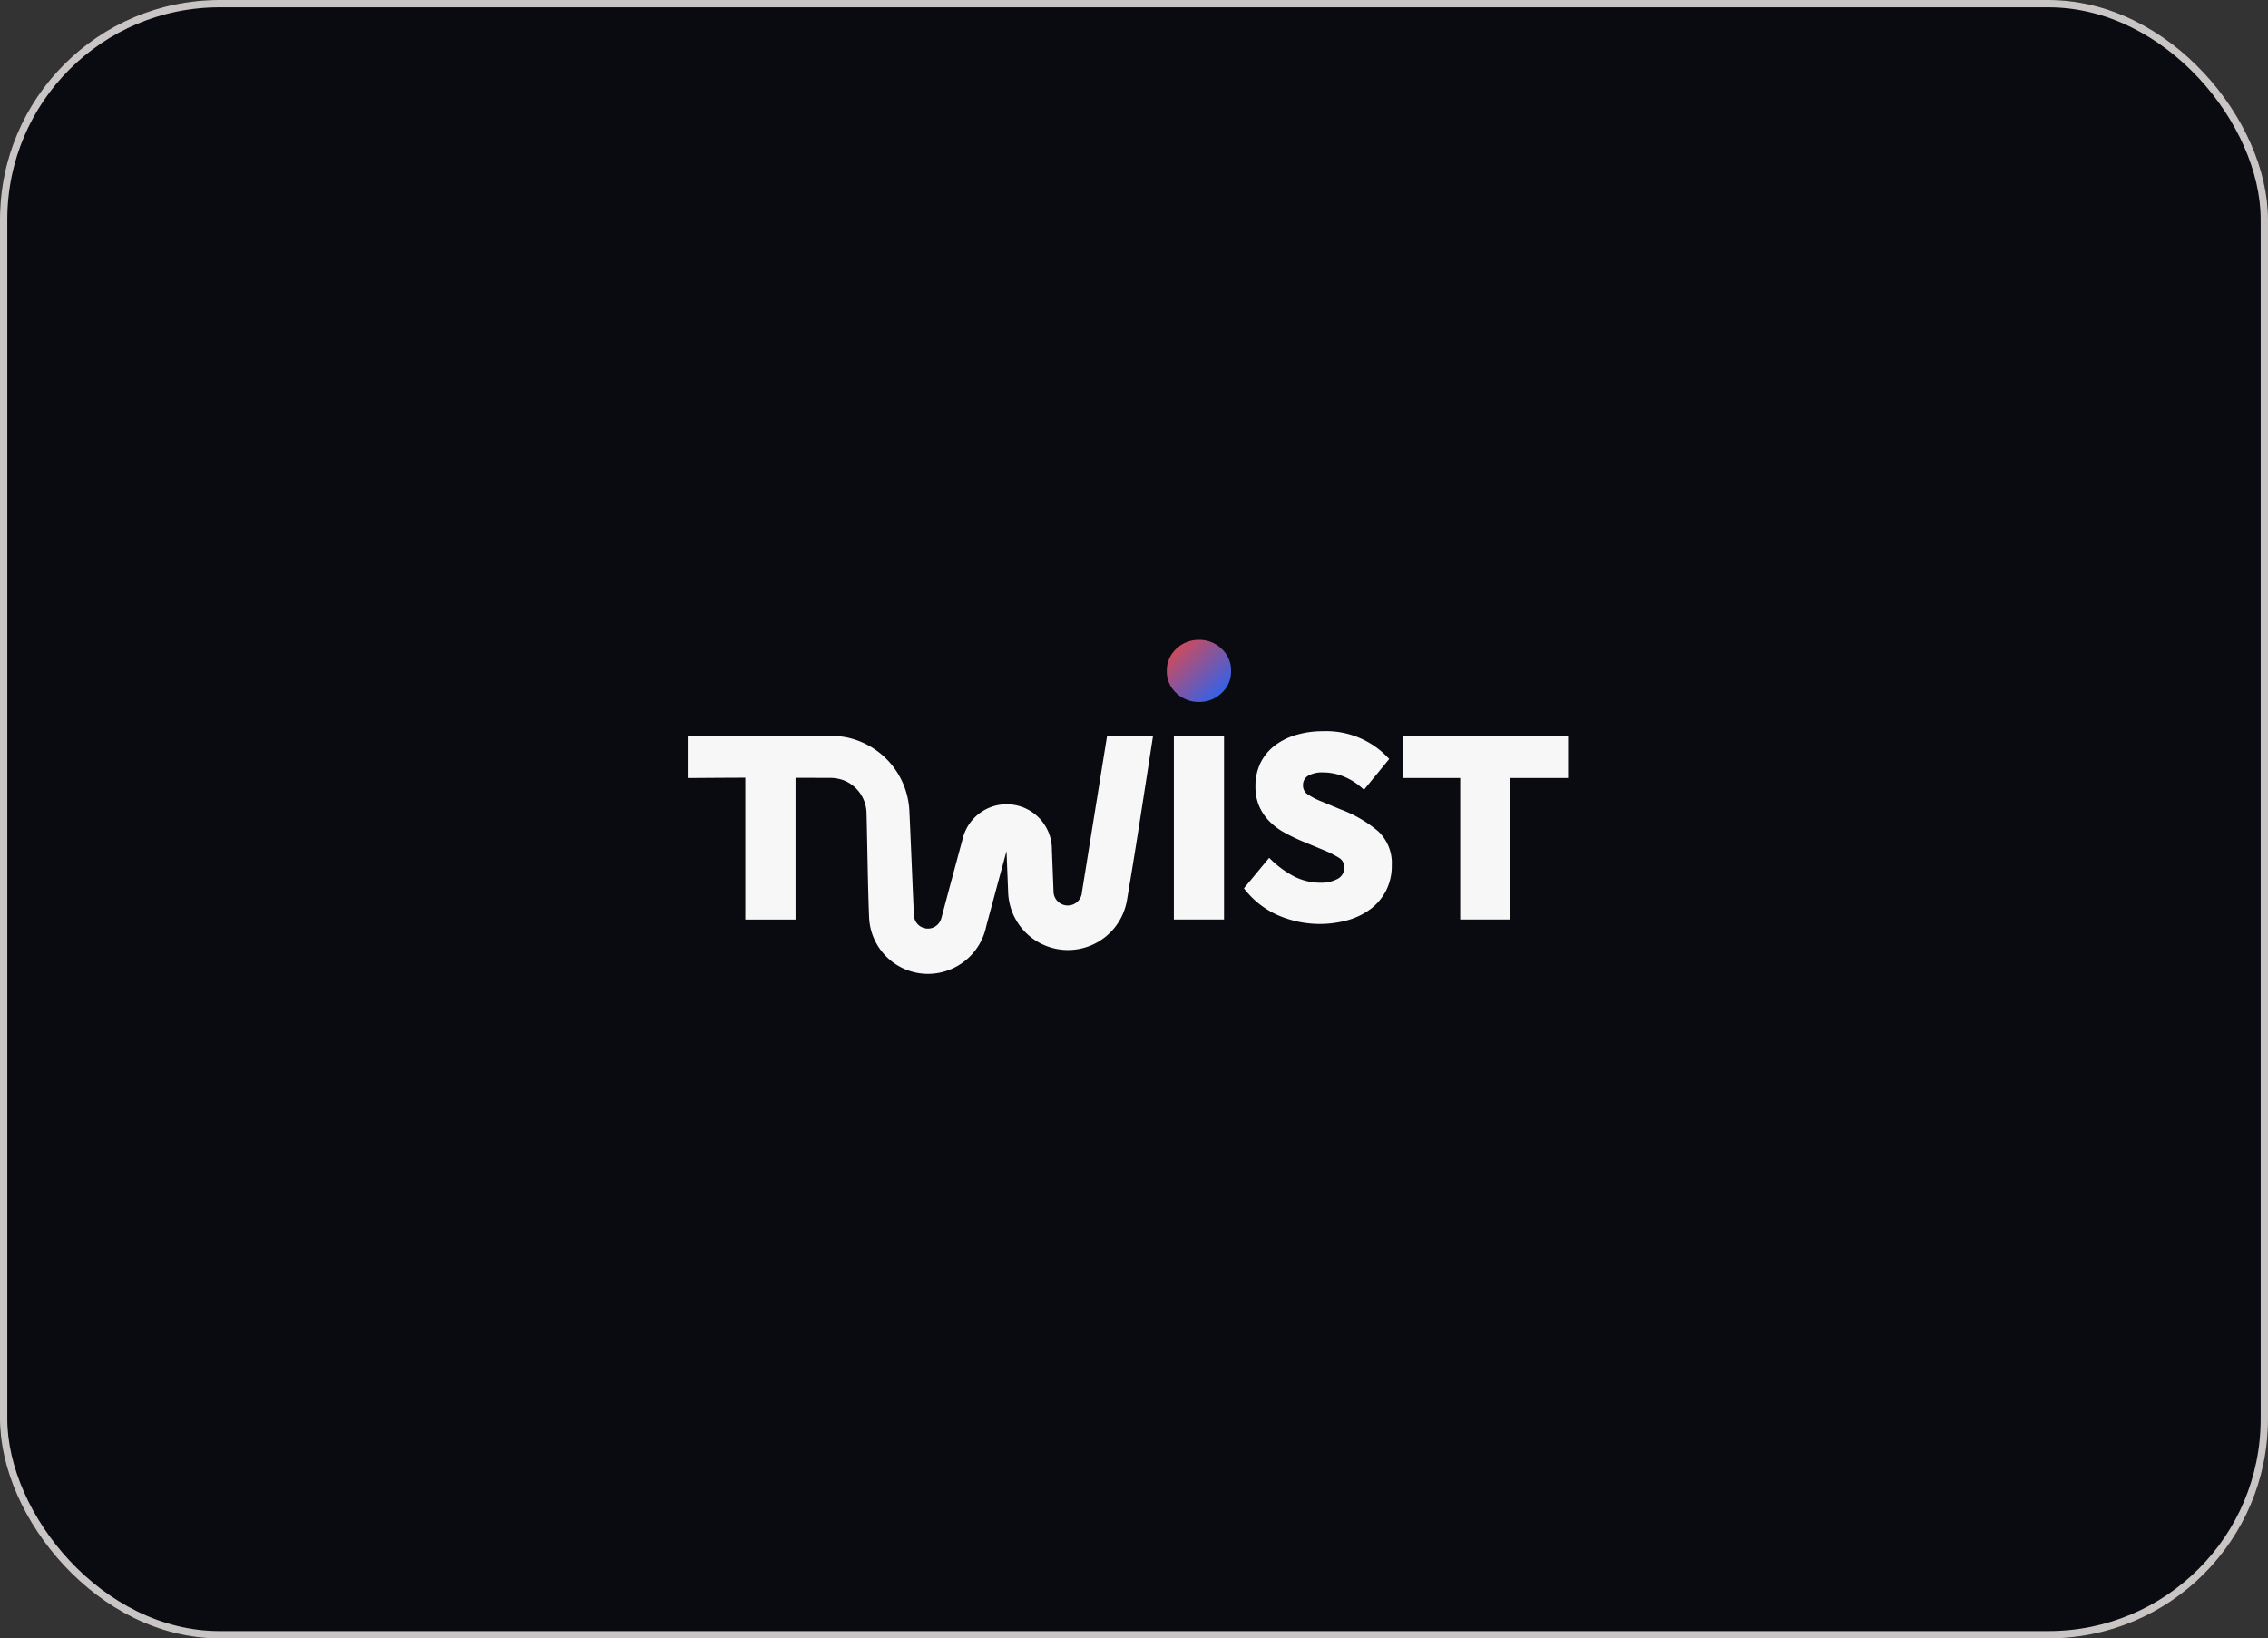 <svg id="img_default_twist" xmlns="http://www.w3.org/2000/svg" xmlns:xlink="http://www.w3.org/1999/xlink" width="155" height="112" viewBox="0 0 155 112">
  <rect x="0" y="0" width="155" height="112" fill="#333333" stroke="none"/>
  <defs>
    <clipPath id="clip-path">
      <rect id="Rectangle_5015" data-name="Rectangle 5015" width="60.164" height="24.258" fill="#f7f7f7"/>
    </clipPath>
    <linearGradient id="linear-gradient" x1="0.026" y1="0.029" x2="0.976" y2="0.981" gradientUnits="objectBoundingBox">
      <stop offset="0" stop-color="#e64747"/>
      <stop offset="1" stop-color="#1a66ff"/>
    </linearGradient>
  </defs>
  <g id="Games" fill="#0a0b10" stroke="#c9c5c5" stroke-width="0.5">
    <rect width="155" height="112" rx="15" stroke="none"/>
    <rect x="0.25" y="0.25" width="154.5" height="111.5" rx="14.75" fill="none"/>
  </g>
  <g id="Group_34192" data-name="Group 34192" transform="translate(47 43.742)">
    <g id="Group_22256" data-name="Group 22256" clip-path="url(#clip-path)">
      <rect id="Rectangle_5014" data-name="Rectangle 5014" width="3.428" height="12.567" transform="translate(33.225 6.547)" fill="#f7f7f7"/>
      <path id="Path_265459" data-name="Path 265459" d="M311.716,50.294a5.813,5.813,0,0,1,4.519,1.9l-1.727,2.107a4.374,4.374,0,0,0-1.333-.889,3.794,3.794,0,0,0-1.485-.3,1.926,1.926,0,0,0-.977.216.725.725,0,0,0-.368.673.714.714,0,0,0,.317.609,5.1,5.1,0,0,0,1,.508l1.219.508a8.659,8.659,0,0,1,2.615,1.523,2.978,2.978,0,0,1,.914,2.31,3.728,3.728,0,0,1-.381,1.714,3.655,3.655,0,0,1-1.041,1.257,4.733,4.733,0,0,1-1.561.774,7.159,7.159,0,0,1-4.938-.394,5.946,5.946,0,0,1-2.183-1.777l1.726-2.082a6.916,6.916,0,0,0,1.65,1.244,3.952,3.952,0,0,0,1.879.457,2.344,2.344,0,0,0,1.13-.254.837.837,0,0,0,.47-.787.738.738,0,0,0-.355-.66,6.8,6.8,0,0,0-.939-.482l-1.346-.559a12.8,12.8,0,0,1-1.447-.685,4.417,4.417,0,0,1-1.066-.812,3.422,3.422,0,0,1-.673-1.028,3.332,3.332,0,0,1-.241-1.307,3.615,3.615,0,0,1,.343-1.612,3.337,3.337,0,0,1,.965-1.181,4.461,4.461,0,0,1,1.473-.736,6.417,6.417,0,0,1,1.841-.254" transform="translate(-268.293 -44.052)" fill="#f7f7f7"/>
      <path id="Path_265460" data-name="Path 265460" d="M266.032,0a2.167,2.167,0,0,1,1.536.609,2.006,2.006,0,0,1,.647,1.523,1.976,1.976,0,0,1-.647,1.5,2.166,2.166,0,0,1-1.536.609,2.2,2.2,0,0,1-1.562-.609,1.976,1.976,0,0,1-.647-1.5A2.006,2.006,0,0,1,264.47.609,2.2,2.2,0,0,1,266.032,0" transform="translate(-231.08 0)" opacity="0.998" fill="url(#linear-gradient)"/>
      <path id="Path_265461" data-name="Path 265461" d="M393.627,52.748v2.894h3.942v9.673H401V55.642h3.942V52.748Z" transform="translate(-344.775 -46.202)" fill="#f7f7f7"/>
      <path id="Path_265462" data-name="Path 265462" d="M28.664,52.748c-.313,1.947-1.429,8.883-1.683,10.458l-.041.252,0,.016,0,.006,0,.012A.973.973,0,0,1,25,63.364l-.08-2.031c-.008-.169-.021-.6-.03-.766a3.093,3.093,0,0,0-6.092-.792l-.2.74c-.264.985-.8,2.964-1.059,3.949-.041.157-.159.591-.2.74a.97.97,0,0,1-.557.662.96.96,0,0,1-1.324-.839V65l-.011-.255c-.079-1.736-.217-5.162-.3-6.915a5.4,5.4,0,0,0-4.4-4.986l-.354-.053c-.2-.031-.418-.025-.624-.039-.317,0-9.774,0-9.774,0v2.894s3.253-.023,3.942-.022v9.695H7.37V55.63c.853,0,1.659.006,2.34.006a2.694,2.694,0,0,1,1,.185A2.465,2.465,0,0,1,12.223,58.1c.052,1.9.091,5.229.176,7.106a4.033,4.033,0,0,0,3.99,3.827,4.078,4.078,0,0,0,4.017-3.276c.33-1.214.865-3.224,1.2-4.441.042-.153.127-.478.183-.68,0,.1.01.231.012.3.011.343.085,2.178.1,2.565a4.09,4.09,0,0,0,8.091.639c.053-.256.116-.69.161-.95.469-2.738,1.1-6.9,1.652-10.449ZM21.78,60.527s0,0,0,0h0v0" transform="translate(0 -46.202)" fill="#f7f7f7"/>
    </g>
  </g>
</svg>
